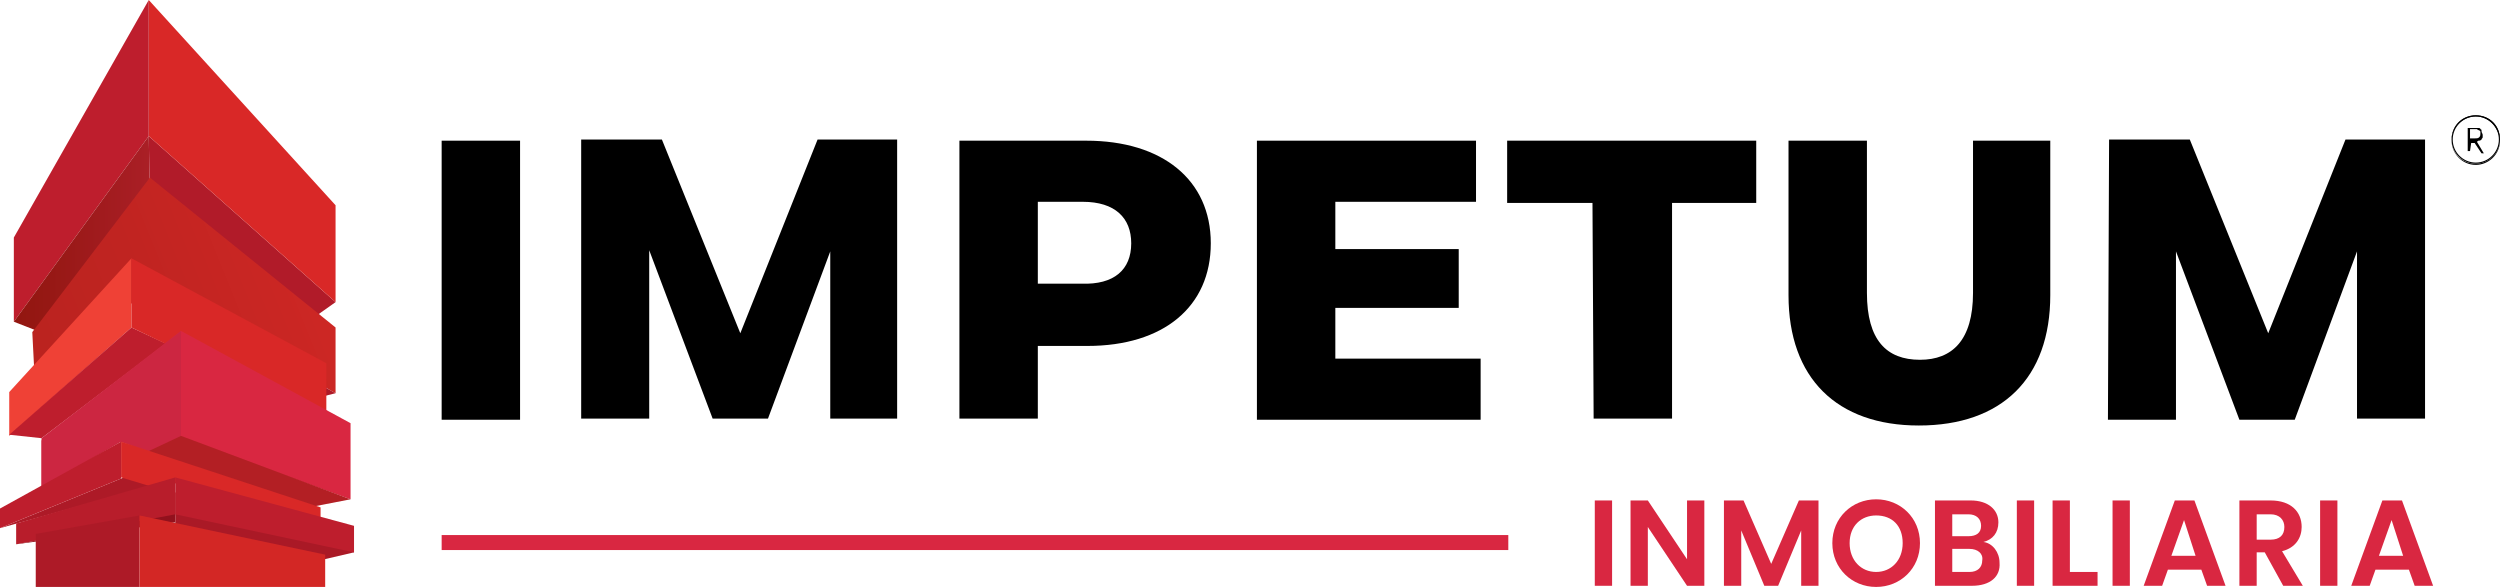 <?xml version="1.0" encoding="utf-8"?>
<!-- Generator: Adobe Illustrator 22.0.1, SVG Export Plug-In . SVG Version: 6.00 Build 0)  -->
<svg version="1.1" id="Layer_1" xmlns="http://www.w3.org/2000/svg" xmlns:xlink="http://www.w3.org/1999/xlink" x="0px" y="0px"
	 viewBox="0 0 216.8 50.9" style="enable-background:new 0 0 216.8 50.9;" xml:space="preserve">
<style type="text/css">
	.st0{fill:#D92741;}
	.st1{fill:#B11B29;}
	.st2{fill:none;}
	.st3{fill:#D92827;}
	.st4{fill:#BE1E2D;}
	.st5{fill:url(#SVGID_1_);}
	.st6{fill:url(#SVGID_2_);}
	.st7{fill:#AD1A27;}
	.st8{fill:#EF4136;}
	.st9{fill:#CC2641;}
	.st10{fill:#B31F24;}
	.st11{fill:#B81D2B;}
	.st12{fill:#92111D;}
	.st13{fill:#AA1926;}
	.st14{fill:#D32725;}
	.st15{fill:#991320;}
</style>
<g>
	<g>
		<g>
			<path d="M38.3,12.2h6.8v24.2h-6.8V12.2z"/>
			<path d="M50.4,12.1h7l6.8,16.8l6.7-16.8h6.9v24.2H72V21.8l-5.4,14.5h-4.8l-5.5-14.6v14.6h-5.9C50.4,36.4,50.4,12.1,50.4,12.1z"/>
			<path d="M105,21.1c0,5.5-4.1,8.9-10.7,8.9H90v6.3h-6.8V12.2h11C100.8,12.2,105,15.6,105,21.1z M98.1,21.1c0-2.2-1.4-3.6-4.2-3.6
				H90v7.1h3.8C96.6,24.7,98.1,23.4,98.1,21.1z"/>
			<path d="M128.4,31.1v5.3H109V12.2h19v5.3h-12.2v4.1h10.7v5.1h-10.7v4.4H128.4L128.4,31.1z"/>
			<path d="M138.1,17.6h-7.4v-5.4h21.6v5.4H145v18.7h-6.8L138.1,17.6L138.1,17.6z"/>
			<path d="M155.1,25.6V12.2h6.8v13.2c0,4.1,1.7,5.8,4.6,5.8c2.8,0,4.6-1.7,4.6-5.8V12.2h6.7v13.4c0,7.2-4.2,11.3-11.4,11.3
				C159.3,36.9,155.1,32.8,155.1,25.6z"/>
		</g>
		<g>
			<g>
				<path d="M214.7,14.2c-1.1,0-2.1-0.9-2.1-2.1c0-1.1,0.9-2.1,2.1-2.1s2.1,0.9,2.1,2.1S215.8,14.2,214.7,14.2z M214.7,10.1
					c-1.1,0-2,0.9-2,2s0.9,2,2,2s2-0.9,2-2S215.8,10.1,214.7,10.1z"/>
				<path d="M214.7,14.2c-1.2,0-2.1-0.9-2.1-2.1s0.9-2.1,2.1-2.1c1.2,0,2.1,0.9,2.1,2.1S215.8,14.2,214.7,14.2z M214.7,10.1
					c-1.1,0-2.1,0.9-2.1,2.1c0,1.1,0.9,2.1,2.1,2.1c1.1,0,2.1-0.9,2.1-2.1C216.7,11,215.8,10.1,214.7,10.1z M214.7,14.2
					c-1.1,0-2-0.9-2-2s0.9-2,2-2s2,0.9,2,2S215.8,14.2,214.7,14.2z M214.7,10.2c-1.1,0-2,0.9-2,2s0.9,2,2,2s2-0.9,2-2
					S215.8,10.2,214.7,10.2z"/>
			</g>
			<g>
				<path d="M214.2,13.1H214v-2h0.6c0.1,0,0.2,0,0.3,0s0.2,0,0.2,0.1c0.1,0,0.1,0.1,0.1,0.2c0,0.1,0.1,0.2,0.1,0.3s0,0.1,0,0.2
					c0,0.1-0.1,0.1-0.1,0.2c0,0-0.1,0.1-0.2,0.1c-0.1,0-0.1,0-0.2,0.1l0.6,1h-0.2l-0.6-0.9h-0.3L214.2,13.1L214.2,13.1z M214.2,12
					h0.4c0.2,0,0.3,0,0.4-0.1c0.1-0.1,0.1-0.2,0.1-0.3s0-0.1,0-0.2l-0.1-0.1c0,0-0.1,0-0.2-0.1c-0.1,0-0.1,0-0.2,0h-0.4V12L214.2,12
					z"/>
			</g>
		</g>
		<path d="M182.9,12.1h7l6.8,16.8l6.7-16.8h6.9v24.2h-5.9V21.8L199,36.4h-4.8l-5.5-14.6v14.6h-5.9L182.9,12.1L182.9,12.1z"/>
	</g>
	<g>
		<path class="st0" d="M138.3,43.4h1.5v7.4h-1.5V43.4z"/>
		<path class="st0" d="M147.8,43.4v7.4h-1.5l-3.4-5.1v5.1h-1.5v-7.4h1.5l3.4,5.1v-5.1H147.8z"/>
		<path class="st0" d="M149.5,43.4h1.7l2.4,5.5l2.4-5.5h1.7v7.4h-1.5V46l-2,4.8H153l-2-4.8v4.8h-1.5V43.4L149.5,43.4z"/>
		<path class="st0" d="M162.7,50.9c-2.1,0-3.8-1.6-3.8-3.8s1.7-3.8,3.8-3.8s3.8,1.6,3.8,3.8C166.5,49.3,164.8,50.9,162.7,50.9z
			 M162.7,49.6c1.3,0,2.3-1,2.3-2.5s-0.9-2.4-2.3-2.4c-1.3,0-2.3,0.9-2.3,2.4S161.4,49.6,162.7,49.6z"/>
		<path class="st0" d="M171,50.8h-3.2v-7.4h3.1c1.5,0,2.4,0.8,2.4,1.9c0,0.9-0.5,1.5-1.3,1.7c0.8,0.1,1.4,0.9,1.4,1.8
			C173.5,50,172.6,50.8,171,50.8z M170.7,44.6h-1.4v1.9h1.4c0.7,0,1.1-0.3,1.1-0.9C171.8,45,171.4,44.6,170.7,44.6z M170.8,47.6
			h-1.5v2h1.5c0.7,0,1.1-0.4,1.1-1C172,48,171.5,47.6,170.8,47.6z"/>
		<path class="st0" d="M174.9,43.4h1.5v7.4h-1.5V43.4z"/>
		<path class="st0" d="M179.5,43.4v6.2h2.4v1.2H178v-7.4H179.5z"/>
		<path class="st0" d="M183.2,43.4h1.5v7.4h-1.5V43.4z"/>
		<path class="st0" d="M190.9,49.4H188l-0.5,1.4h-1.6l2.7-7.4h1.7l2.7,7.4h-1.6L190.9,49.4z M189.4,45.1l-1.1,3.1h2.1L189.4,45.1z"
			/>
		<path class="st0" d="M196.9,43.4c1.8,0,2.7,1,2.7,2.3c0,0.9-0.5,1.8-1.7,2.1l1.8,3H198l-1.6-2.9h-0.7v2.9h-1.5v-7.4
			C194.2,43.4,196.9,43.4,196.9,43.4z M196.9,44.6h-1.2v2.2h1.2c0.8,0,1.2-0.4,1.2-1.1C198.1,45.1,197.7,44.6,196.9,44.6z"/>
		<path class="st0" d="M201.2,43.4h1.5v7.4h-1.5V43.4z"/>
		<path class="st0" d="M208.9,49.4H206l-0.5,1.4h-1.6l2.7-7.4h1.7l2.7,7.4h-1.6L208.9,49.4z M207.4,45.1l-1.1,3.1h2.1L207.4,45.1z"
			/>
	</g>
	<rect x="38.3" y="46.4" class="st0" width="92.5" height="1.3"/>
	<g>
		<polyline class="st1" points="12.9,11.8 13,17.3 26.7,27.9 29.1,26.2 		"/>
		<rect x="13.2" class="st2" width="0" height="11.8"/>
		<polygon class="st3" points="12.9,0 12.9,11.8 29.1,26.2 29.1,17.8 		"/>
		<polyline class="st4" points="12.9,0 12.9,11.8 1.2,27.9 1.2,20.6 		"/>
		
			<linearGradient id="SVGID_1_" gradientUnits="userSpaceOnUse" x1="1.2" y1="257.438" x2="12.96" y2="257.438" gradientTransform="matrix(1 0 0 1 0 -237.138)">
			<stop  offset="0" style="stop-color:#921610"/>
			<stop  offset="0.245" style="stop-color:#961814"/>
			<stop  offset="0.652" style="stop-color:#A11B1E"/>
			<stop  offset="1" style="stop-color:#AA1F26"/>
		</linearGradient>
		<polyline class="st5" points="1.2,27.9 3.5,28.8 13,17.1 12.9,11.8 		"/>
		
			<linearGradient id="SVGID_2_" gradientUnits="userSpaceOnUse" x1="2.772" y1="269.273" x2="26.703" y2="259.604" gradientTransform="matrix(1 0 0 1 0 -237.138)">
			<stop  offset="0" style="stop-color:#BA231F"/>
			<stop  offset="0.444" style="stop-color:#C02421"/>
			<stop  offset="1" style="stop-color:#CD2724"/>
		</linearGradient>
		<polyline class="st6" points="2.8,28.8 3,32.7 13,25.1 29.1,34.1 29.1,28.4 13,15.4 		"/>
		<polygon class="st7" points="29.1,34.1 27.9,34.4 27.3,33.1 		"/>
		<polyline class="st8" points="11.4,28.4 11.4,22.4 0.8,34 0.8,37.8 		"/>
		<polyline class="st4" points="3.6,38 14.4,29.8 11.4,28.4 0.8,37.7 		"/>
		<polyline class="st3" points="11.4,22.4 11.4,28.4 28.3,36.5 28.3,31.5 		"/>
		<polygon class="st0" points="30.4,36.7 15.7,28.7 3.6,38.2 3.6,42.3 10.4,38.3 13.2,39.2 15.7,38 30.4,43.3 		"/>
		<polyline class="st9" points="3.6,38 3.6,42.3 10.5,38.3 13,39.3 15.7,38 15.7,28.7 		"/>
		<polygon class="st10" points="11.4,41.3 12.5,39.3 15.7,37.8 30.4,43.3 27.3,43.9 		"/>
		<polyline class="st7" points="0,45.8 14.4,41.8 14.4,39.9 		"/>
		<polyline class="st3" points="10.5,38.3 10.5,41.4 13.8,42.4 15.6,41.7 27.8,44.9 27.8,44 		"/>
		<polyline class="st4" points="0,44.1 10.5,38.3 10.5,41.5 0,45.8 		"/>
		<polyline class="st11" points="15.2,41.4 15.2,44.7 1.4,47.2 1.4,45.4 		"/>
		<polyline class="st12" points="15.2,44.6 15.2,45.3 1.4,47.2 		"/>
		<polyline class="st13" points="30.7,45.7 30.7,47.9 27.7,48.6 15.2,47.3 15.2,42.7 		"/>
		<polyline class="st4" points="15.2,44.6 15.2,41.4 30.7,45.6 30.7,47.9 		"/>
		<polygon class="st7" points="3.1,46.3 3.1,50.9 12.1,50.9 12.1,44.7 		"/>
		<polyline class="st14" points="12.1,44.7 12.1,50.9 28.2,50.9 28.2,48.1 		"/>
		<g>
			<line class="st2" x1="13" y1="15.4" x2="13" y2="23.2"/>
			<rect x="13" y="15.4" class="st15" width="0" height="7.8"/>
		</g>
	</g>
</g>
</svg>
